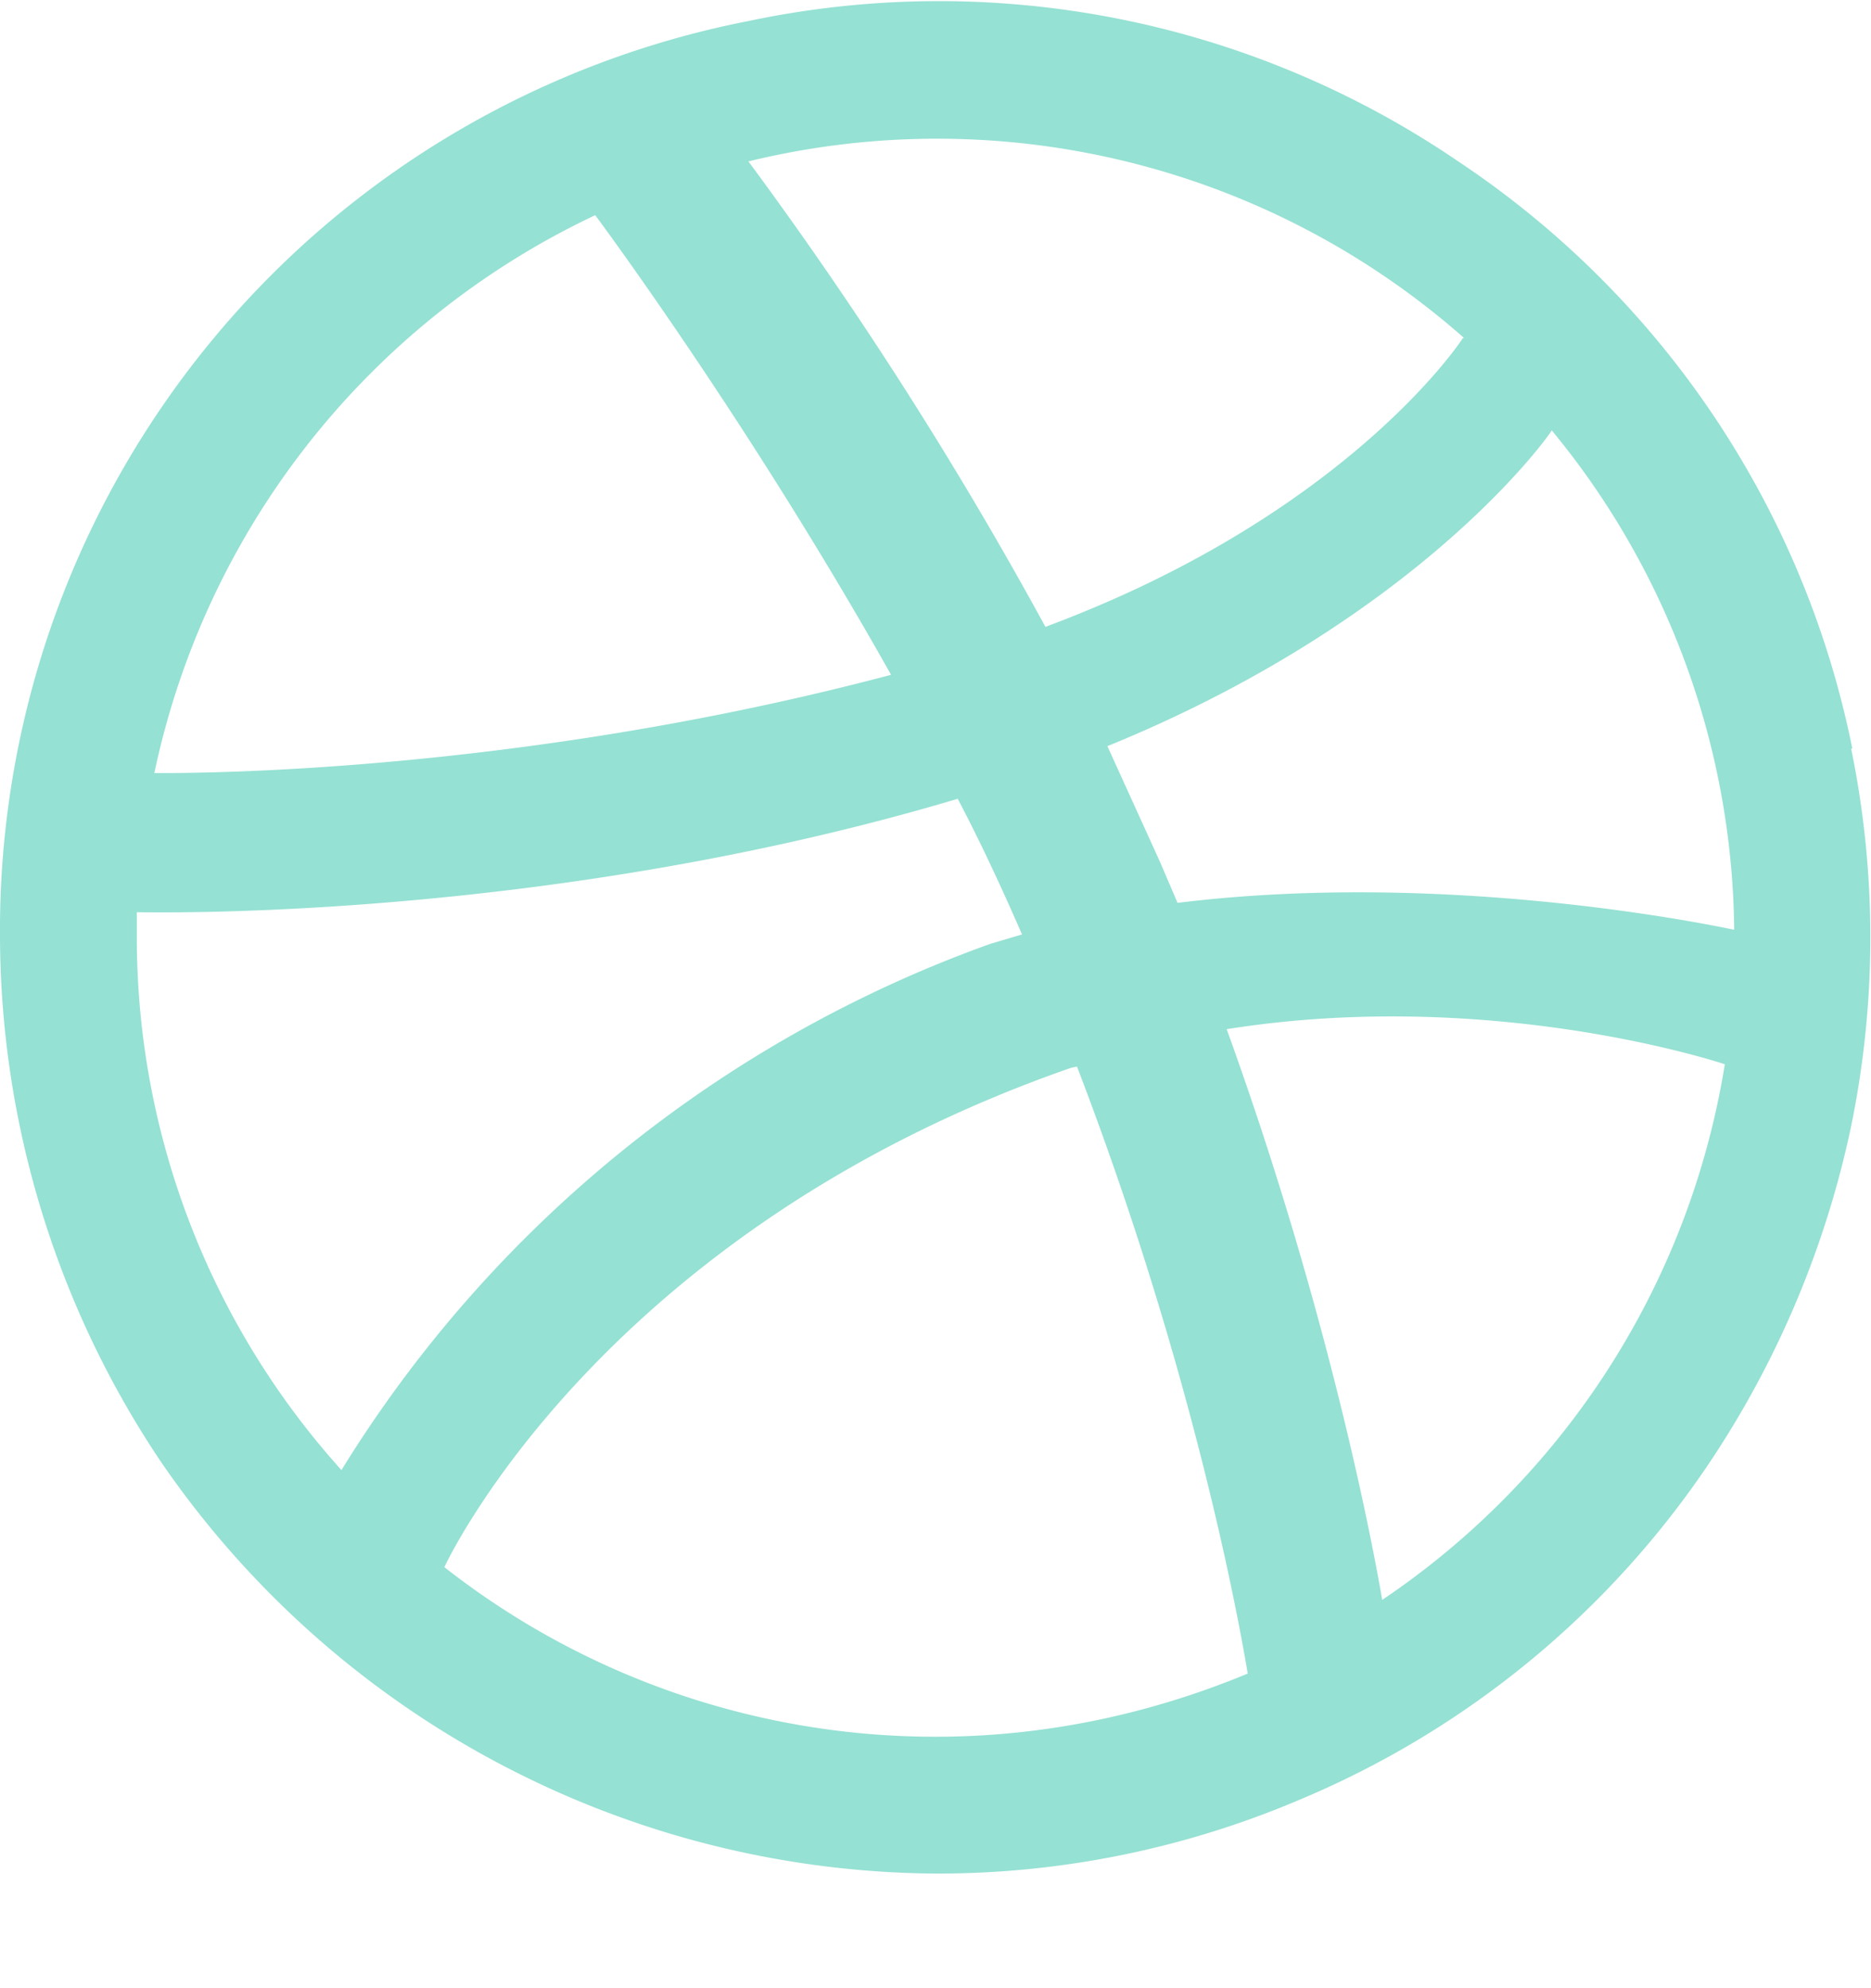 <svg xmlns="http://www.w3.org/2000/svg" width="16" height="17"><path fill="#95e1d3" d="M15.84 6.4a7.9 7.9 0 0 0-3.37-5.02A7.88 7.88 0 0 0 6.4.18 7.92 7.92 0 0 0 0 8.01a8.1 8.1 0 0 0 1.37 4.48A8.1 8.1 0 0 0 8 16.02a7.9 7.9 0 0 0 3.11-.63 7.88 7.88 0 0 0 3.52-2.9 8.22 8.22 0 0 0 1.2-2.86 8.02 8.02 0 0 0 0-3.23zm-1.01 1.55c-.1-.02-2.41-.52-4.76-.23l-.15-.35-.45-.99c2.7-1.1 3.8-2.69 3.8-2.7a6.8 6.8 0 0 1 1.56 4.27zm-2.32-5.06c-.01.02-.99 1.51-3.57 2.47A34.35 34.35 0 0 0 6.4 1.38a6.81 6.81 0 0 1 6.12 1.51zM6.36 1.38zm-.02.01l.02-.01-.02.01zm-1.25.45c.09.12 1.35 1.83 2.53 3.93-3.28.87-6.13.84-6.3.84a6.83 6.83 0 0 1 3.77-4.77zM1.17 8.01V7.8c.12 0 3.5.08 7.02-.97.2.38.38.77.55 1.16l-.27.08a10.8 10.8 0 0 0-5.55 4.5 6.8 6.8 0 0 1-1.75-4.56zm1.75 4.57zM8 14.85a6.8 6.8 0 0 1-4.2-1.45s1.31-2.86 5.36-4.27l.05-.01c.96 2.5 1.36 4.59 1.46 5.19-.82.34-1.72.54-2.67.54zm3.82-1.17c-.07-.41-.44-2.42-1.33-4.88 2.2-.35 4.11.25 4.26.3a6.83 6.83 0 0 1-2.93 4.58z"/></svg>